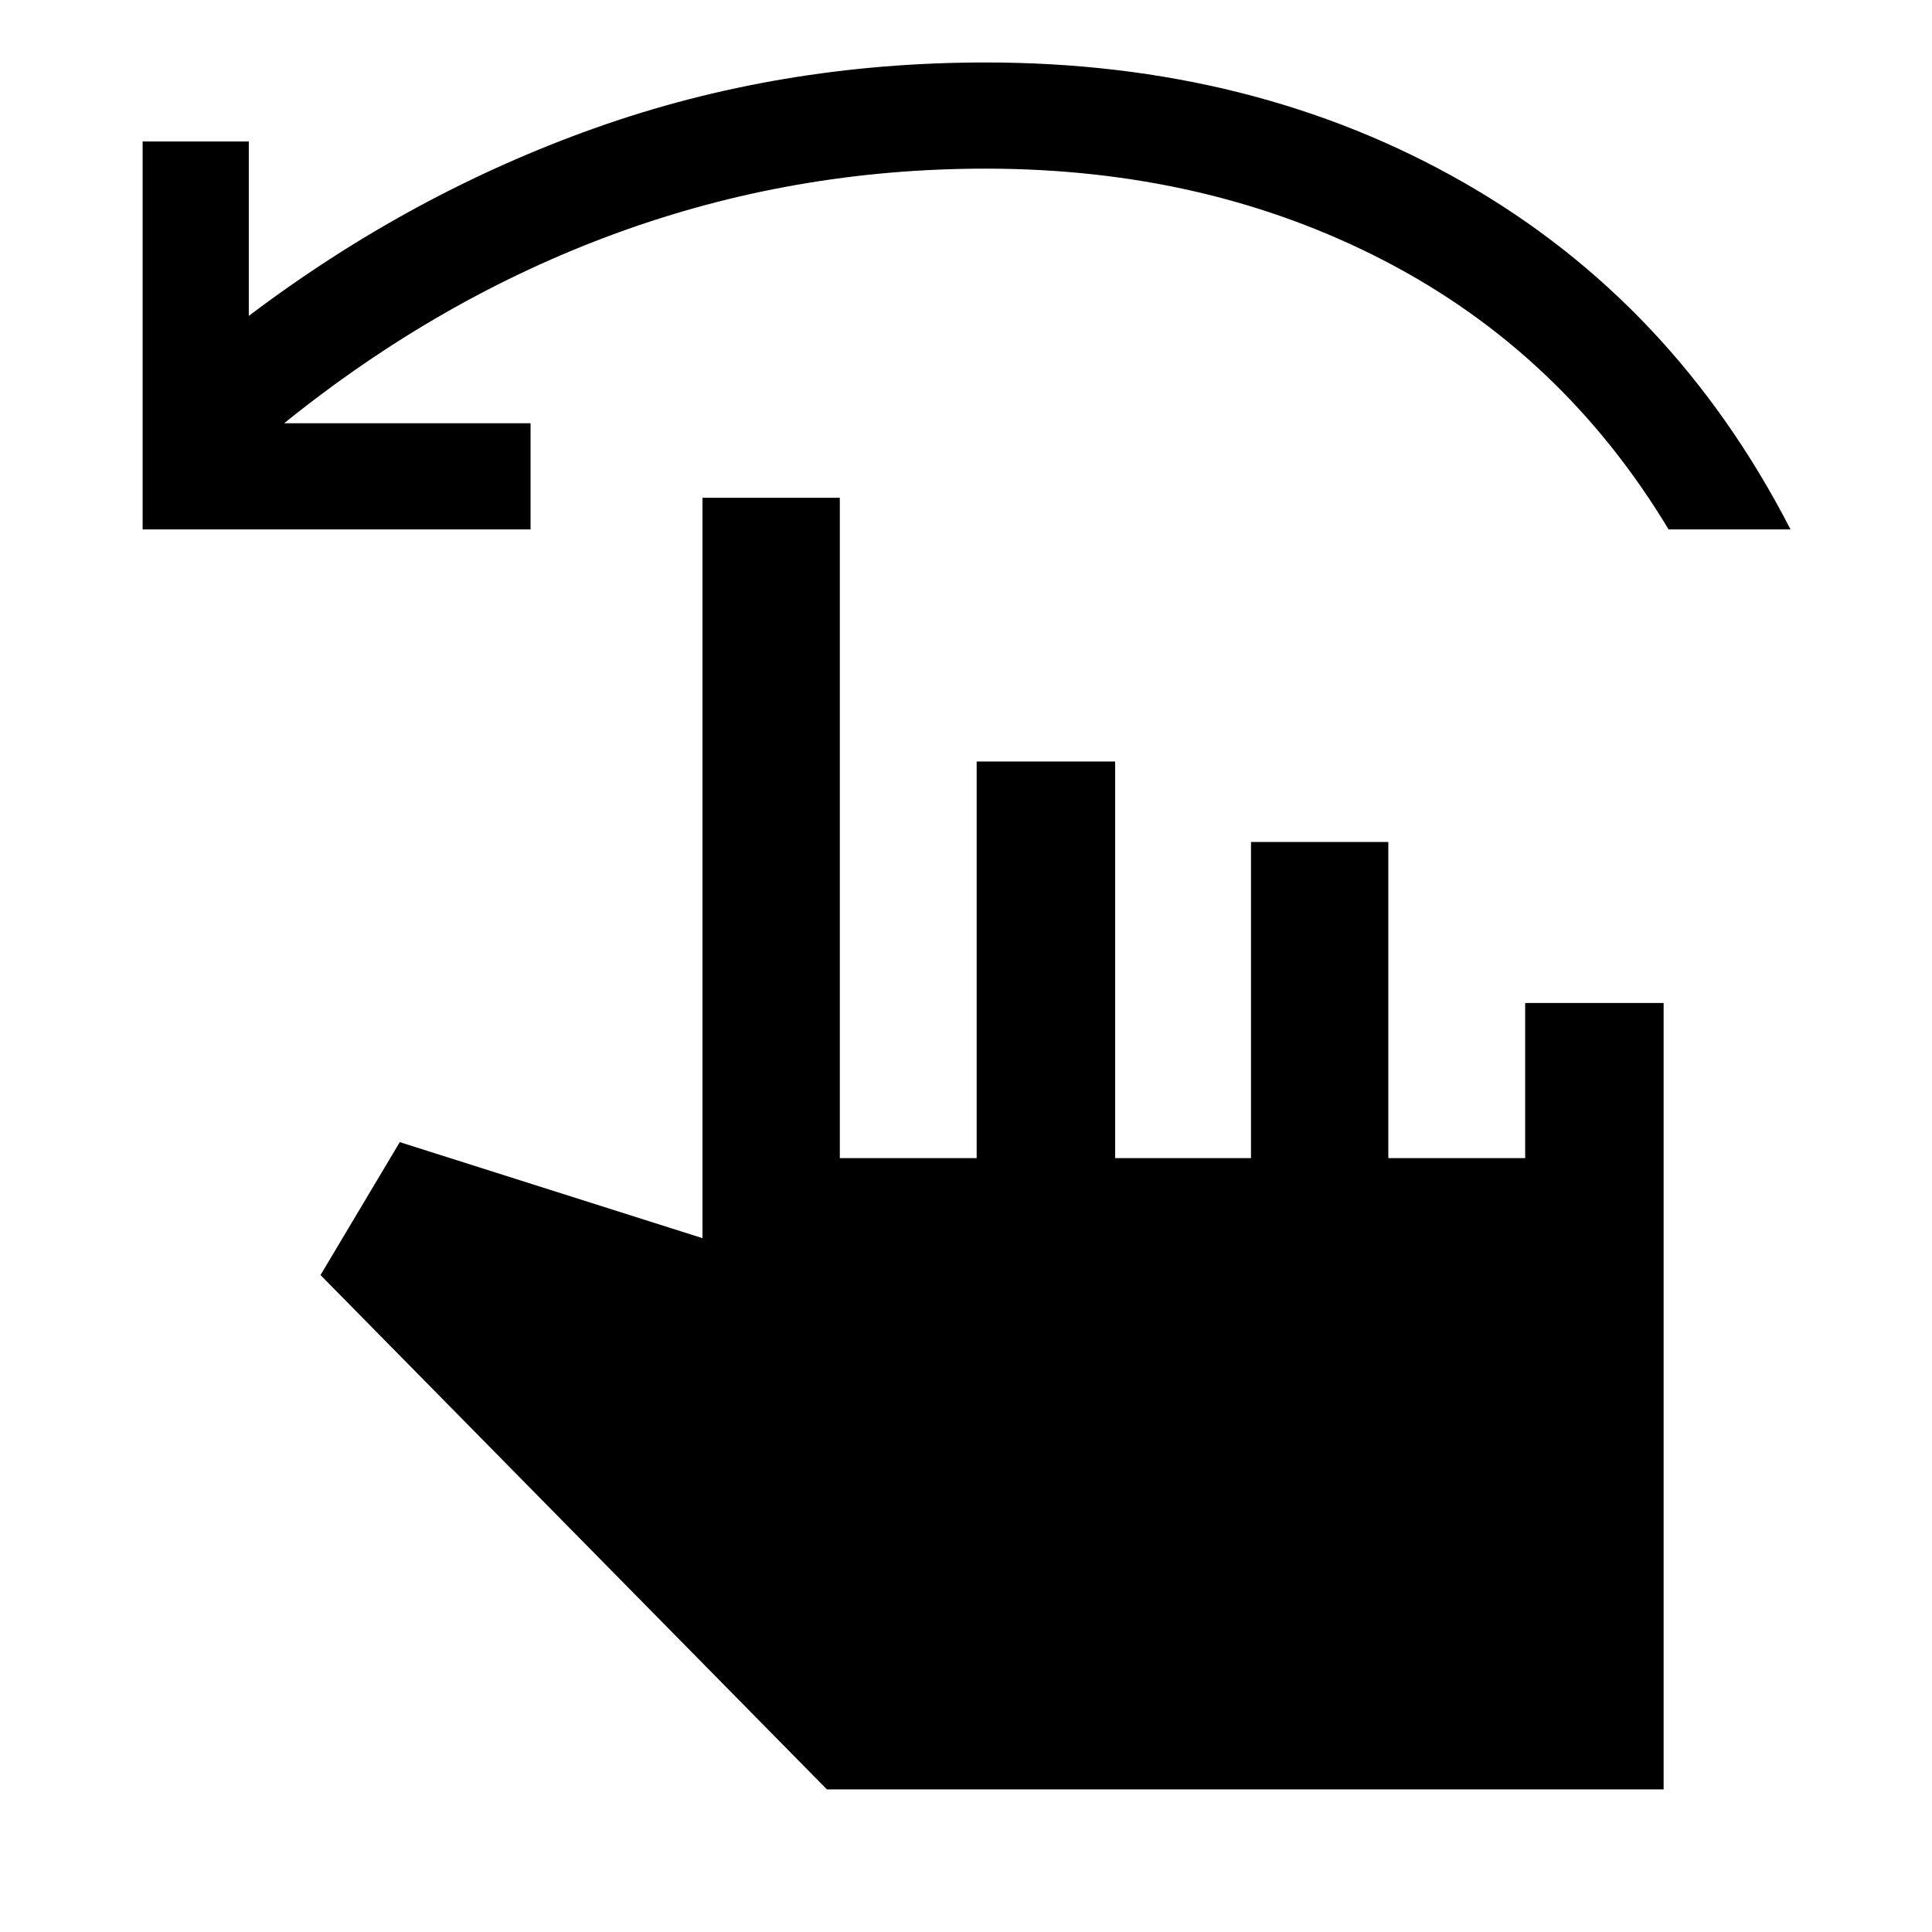 <svg xmlns="http://www.w3.org/2000/svg" height="48" viewBox="0 -960 960 960" width="48"><path d="M70.87-696.93V-889.7h52.76v86.66q80.37-60.74 172.02-93.33 91.65-32.59 194.09-32.59 133.33 0 237.72 59.74 104.39 59.74 162.24 172.29h-60.59q-52.7-87.57-141.06-133.42-88.36-45.85-198.31-45.85-95.74 0-183.55 32.11-87.82 32.11-164.99 94.39h122.43v52.77H70.87Zm340 626.06L159.26-326.43l39.39-66.05 150.41 47.72v-367.89h68.24v328.11h68v-197.07h68.81v197.07h67.5v-157.07h68.24v157.07h68v-77.07h68.8v390.74H410.87Z"/></svg>